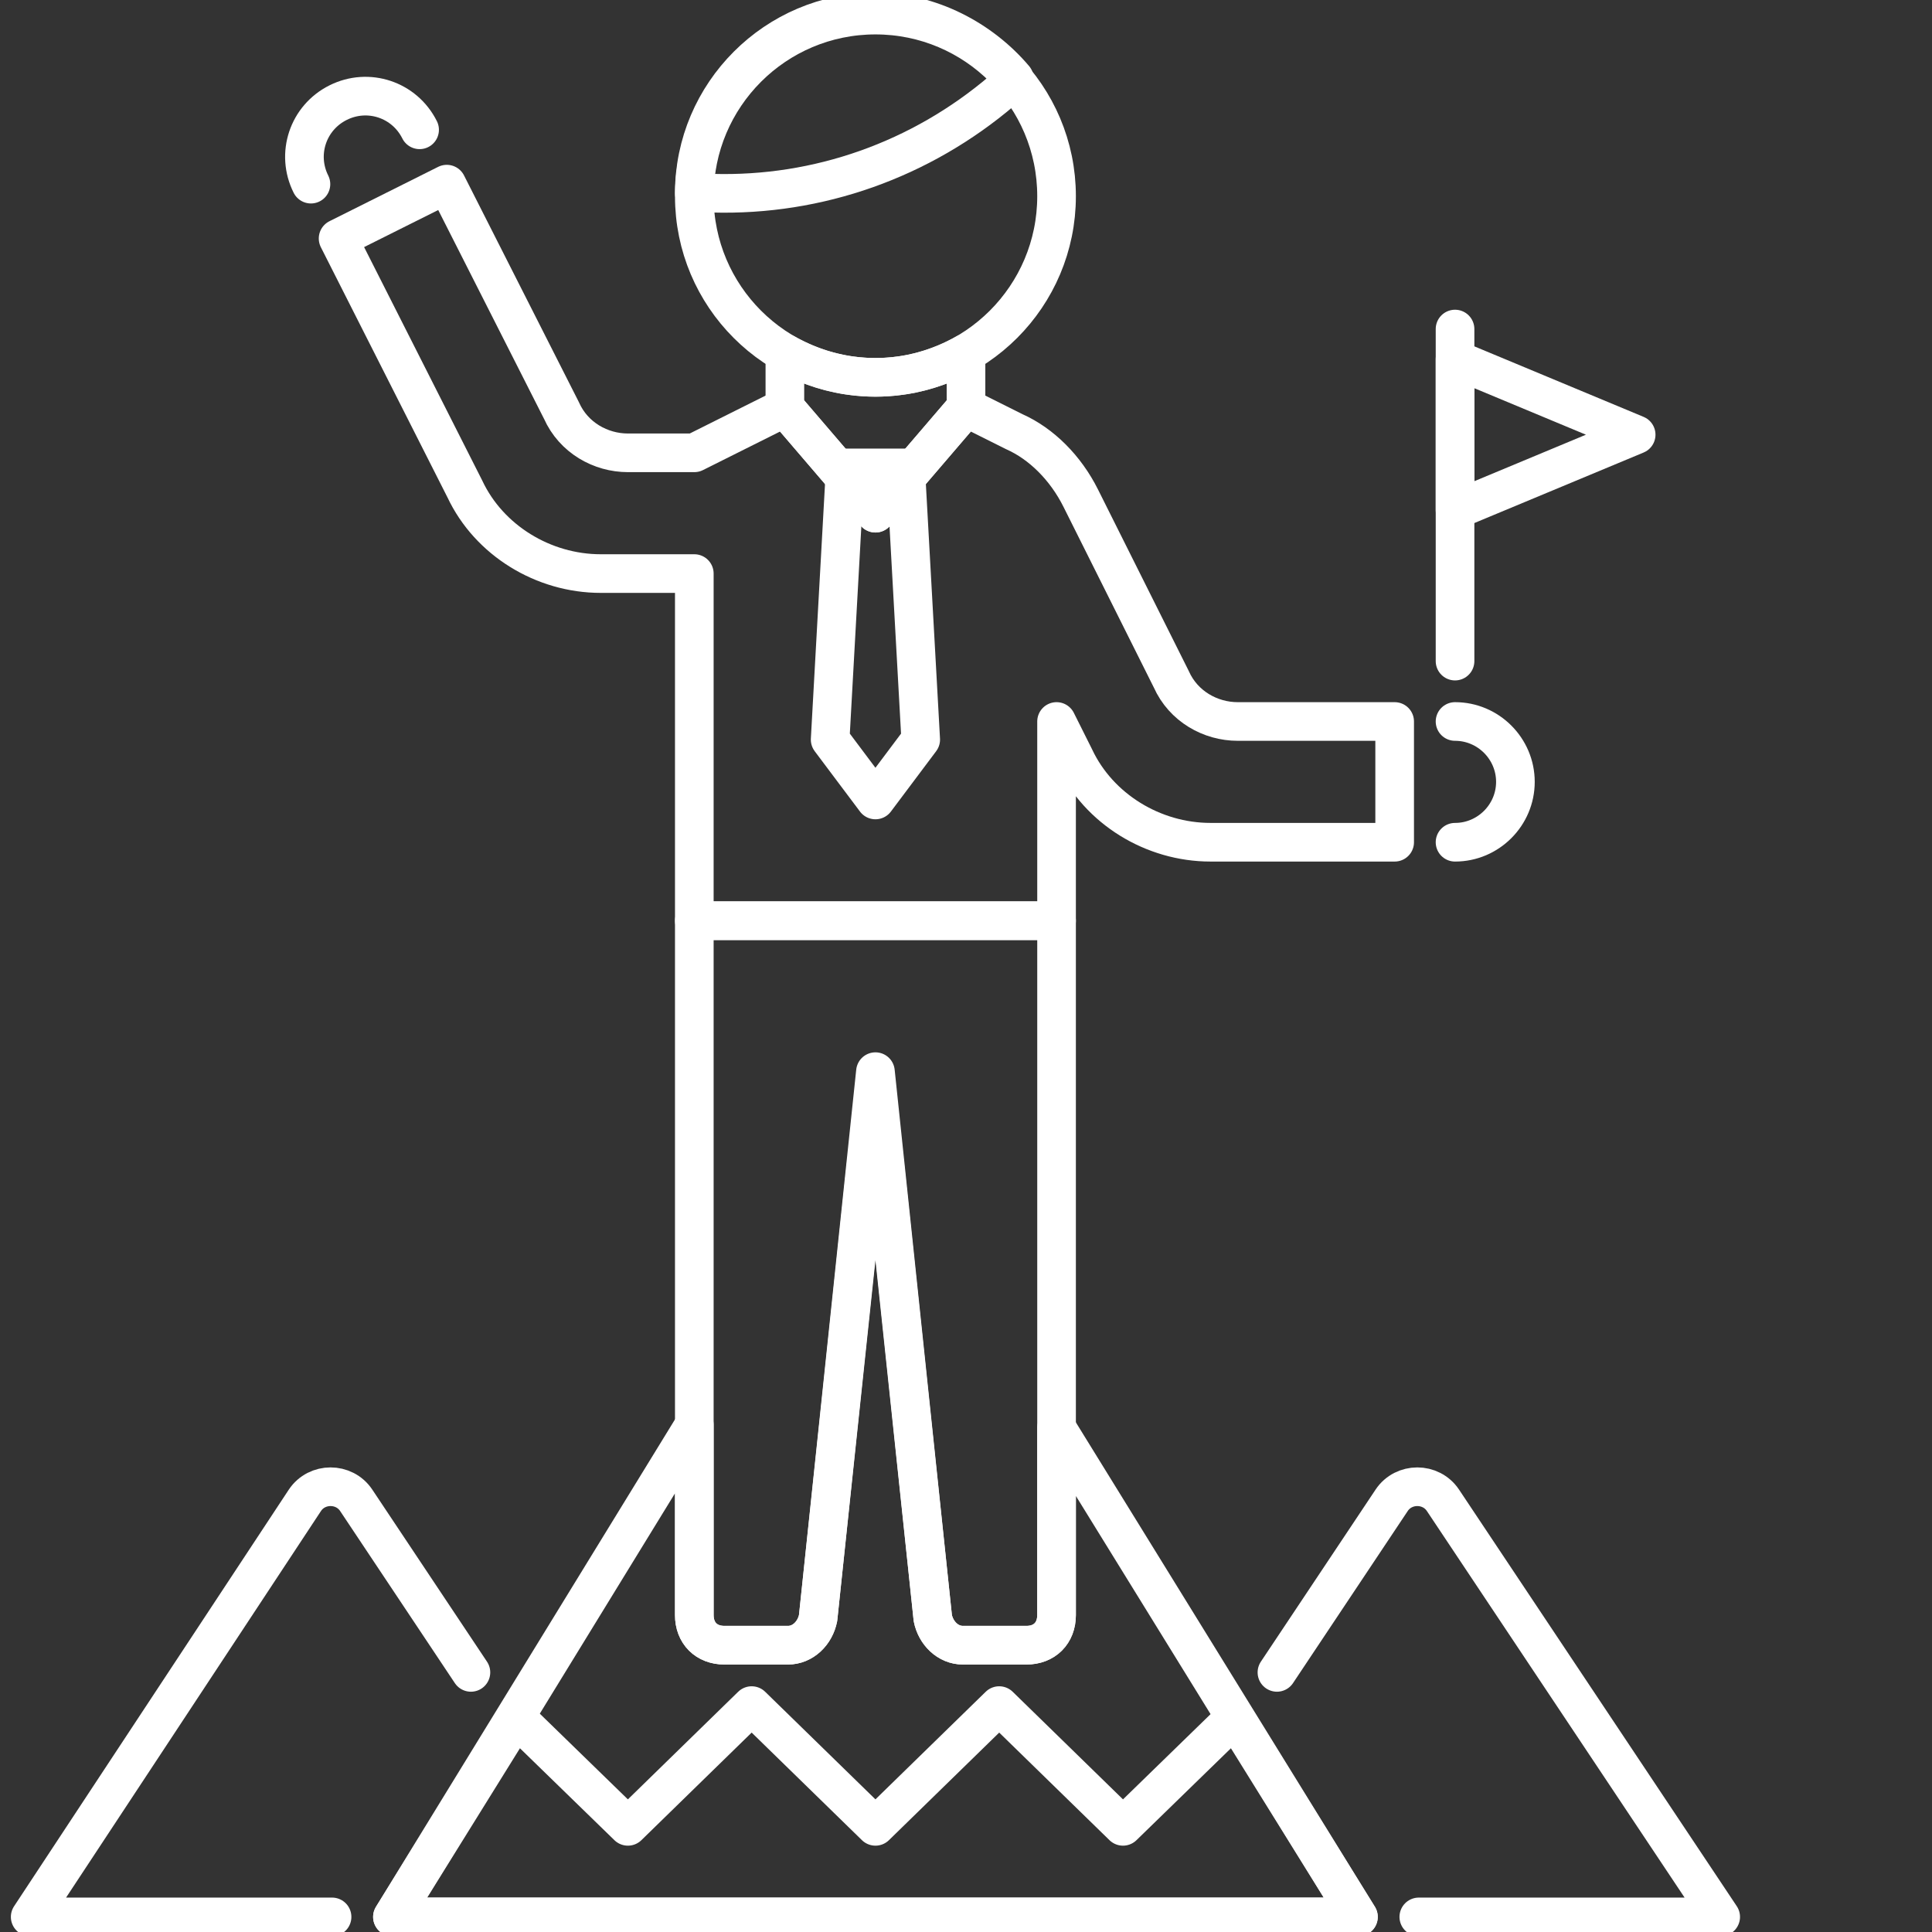 <svg width="150" height="150" viewBox="0 0 150 150" fill="none" xmlns="http://www.w3.org/2000/svg">
<rect x="0" y="0" width="150" height="150" fill="#333333" stroke="none"/>
<g clip-path="url(#clip0)">
<path d="M67.969 29.297C75.735 29.297 82.031 23.001 82.031 15.234C82.031 7.468 75.735 1.172 67.969 1.172C60.202 1.172 53.906 7.468 53.906 15.234C53.906 23.001 60.202 29.297 67.969 29.297Z" stroke="white" stroke-width="3" stroke-miterlimit="10" stroke-linecap="round" stroke-linejoin="round"/>
<path d="M77.812 7.031L78.75 6.094C76.172 3.047 72.188 0.938 67.969 0.938C60.234 0.938 53.906 7.266 53.906 15H55.312C63.516 15.234 71.484 12.422 77.812 7.031Z" stroke="white" stroke-width="3" stroke-miterlimit="10" stroke-linecap="round" stroke-linejoin="round"/>
<path d="M67.969 29.296C65.391 29.296 63.047 28.593 60.938 27.421V31.64L67.969 39.843L75 31.64V27.421C72.891 28.593 70.547 29.296 67.969 29.296Z" stroke="white" stroke-width="3" stroke-miterlimit="10" stroke-linecap="round" stroke-linejoin="round"/>
<path d="M96.094 56.016C93.984 56.016 91.875 54.844 90.938 52.735L83.906 38.672C82.734 36.329 80.859 34.454 78.75 33.516L75 31.641L67.969 39.844L60.938 31.641L53.906 35.157H48.75C46.641 35.157 44.531 33.985 43.594 31.875L34.688 14.297L26.25 18.516L36.094 37.969C37.969 41.954 42.188 44.532 46.641 44.532H53.906V71.485H82.031V56.016L83.438 58.829C85.312 62.813 89.531 65.391 93.984 65.391H108.281V56.016H96.094Z" stroke="white" stroke-width="3" stroke-miterlimit="10" stroke-linecap="round" stroke-linejoin="round"/>
<path d="M79.688 127.734H74.766C73.594 127.734 72.656 126.797 72.422 125.625L67.969 83.203L63.516 125.625C63.281 126.797 62.344 127.734 61.172 127.734H56.25C54.844 127.734 53.906 126.797 53.906 125.391V71.484H82.031V125.391C82.031 126.797 81.094 127.734 79.688 127.734Z" stroke="white" stroke-width="3" stroke-miterlimit="10" stroke-linecap="round" stroke-linejoin="round"/>
<path d="M71.484 57.422L67.969 62.109L64.453 57.422L65.625 36.328H70.312L71.484 57.422Z" stroke="white" stroke-width="3" stroke-miterlimit="10" stroke-linecap="round" stroke-linejoin="round"/>
<path d="M112.969 56.016C115.547 56.016 117.656 58.125 117.656 60.703C117.656 63.281 115.547 65.391 112.969 65.391" stroke="white" stroke-width="3" stroke-miterlimit="10" stroke-linecap="round" stroke-linejoin="round"/>
<path d="M24.141 14.297C22.969 11.953 23.906 9.141 26.25 7.969C28.594 6.797 31.406 7.734 32.578 10.078" stroke="white" stroke-width="3" stroke-miterlimit="10" stroke-linecap="round" stroke-linejoin="round"/>
<path d="M112.969 51.328V25.547" stroke="white" stroke-width="3" stroke-miterlimit="10" stroke-linecap="round" stroke-linejoin="round"/>
<path d="M112.969 39.609V27.891L127.031 33.75L112.969 39.609Z" stroke="white" stroke-width="3" stroke-miterlimit="10" stroke-linecap="round" stroke-linejoin="round"/>
<path d="M82.031 110.859V125.391C82.031 126.797 81.094 127.734 79.688 127.734H74.766C73.594 127.734 72.656 126.797 72.422 125.625L68.672 90.234C68.203 90 67.734 90 67.266 90.234L63.516 125.625C63.281 126.797 62.344 127.734 61.172 127.734H56.25C54.844 127.734 53.906 126.797 53.906 125.391V110.625L30.469 148.828H105.469L82.031 110.859Z" stroke="white" stroke-width="3" stroke-miterlimit="10" stroke-linecap="round" stroke-linejoin="round"/>
<path d="M36.562 129.844L27.656 116.484C26.719 115.078 24.609 115.078 23.672 116.484L2.344 148.828H25.781" stroke="white" stroke-width="3" stroke-miterlimit="10" stroke-linecap="round" stroke-linejoin="round"/>
<path d="M110.156 148.828H133.594L112.031 116.484C111.094 115.078 108.984 115.078 108.047 116.484L99.141 129.844" stroke="white" stroke-width="3" stroke-miterlimit="10" stroke-linecap="round" stroke-linejoin="round"/>
<path d="M105.469 148.828L95.859 133.359L87.188 141.797L77.578 132.422L67.969 141.797L58.359 132.422L48.75 141.797L40.078 133.359L30.469 148.828H105.469Z" stroke="white" stroke-width="3" stroke-miterlimit="10" stroke-linecap="round" stroke-linejoin="round"/>
</g>
<defs>
<clipPath id="clip0">
<rect width="150" height="150" fill="white"/>
</clipPath>
</defs>
</svg>

